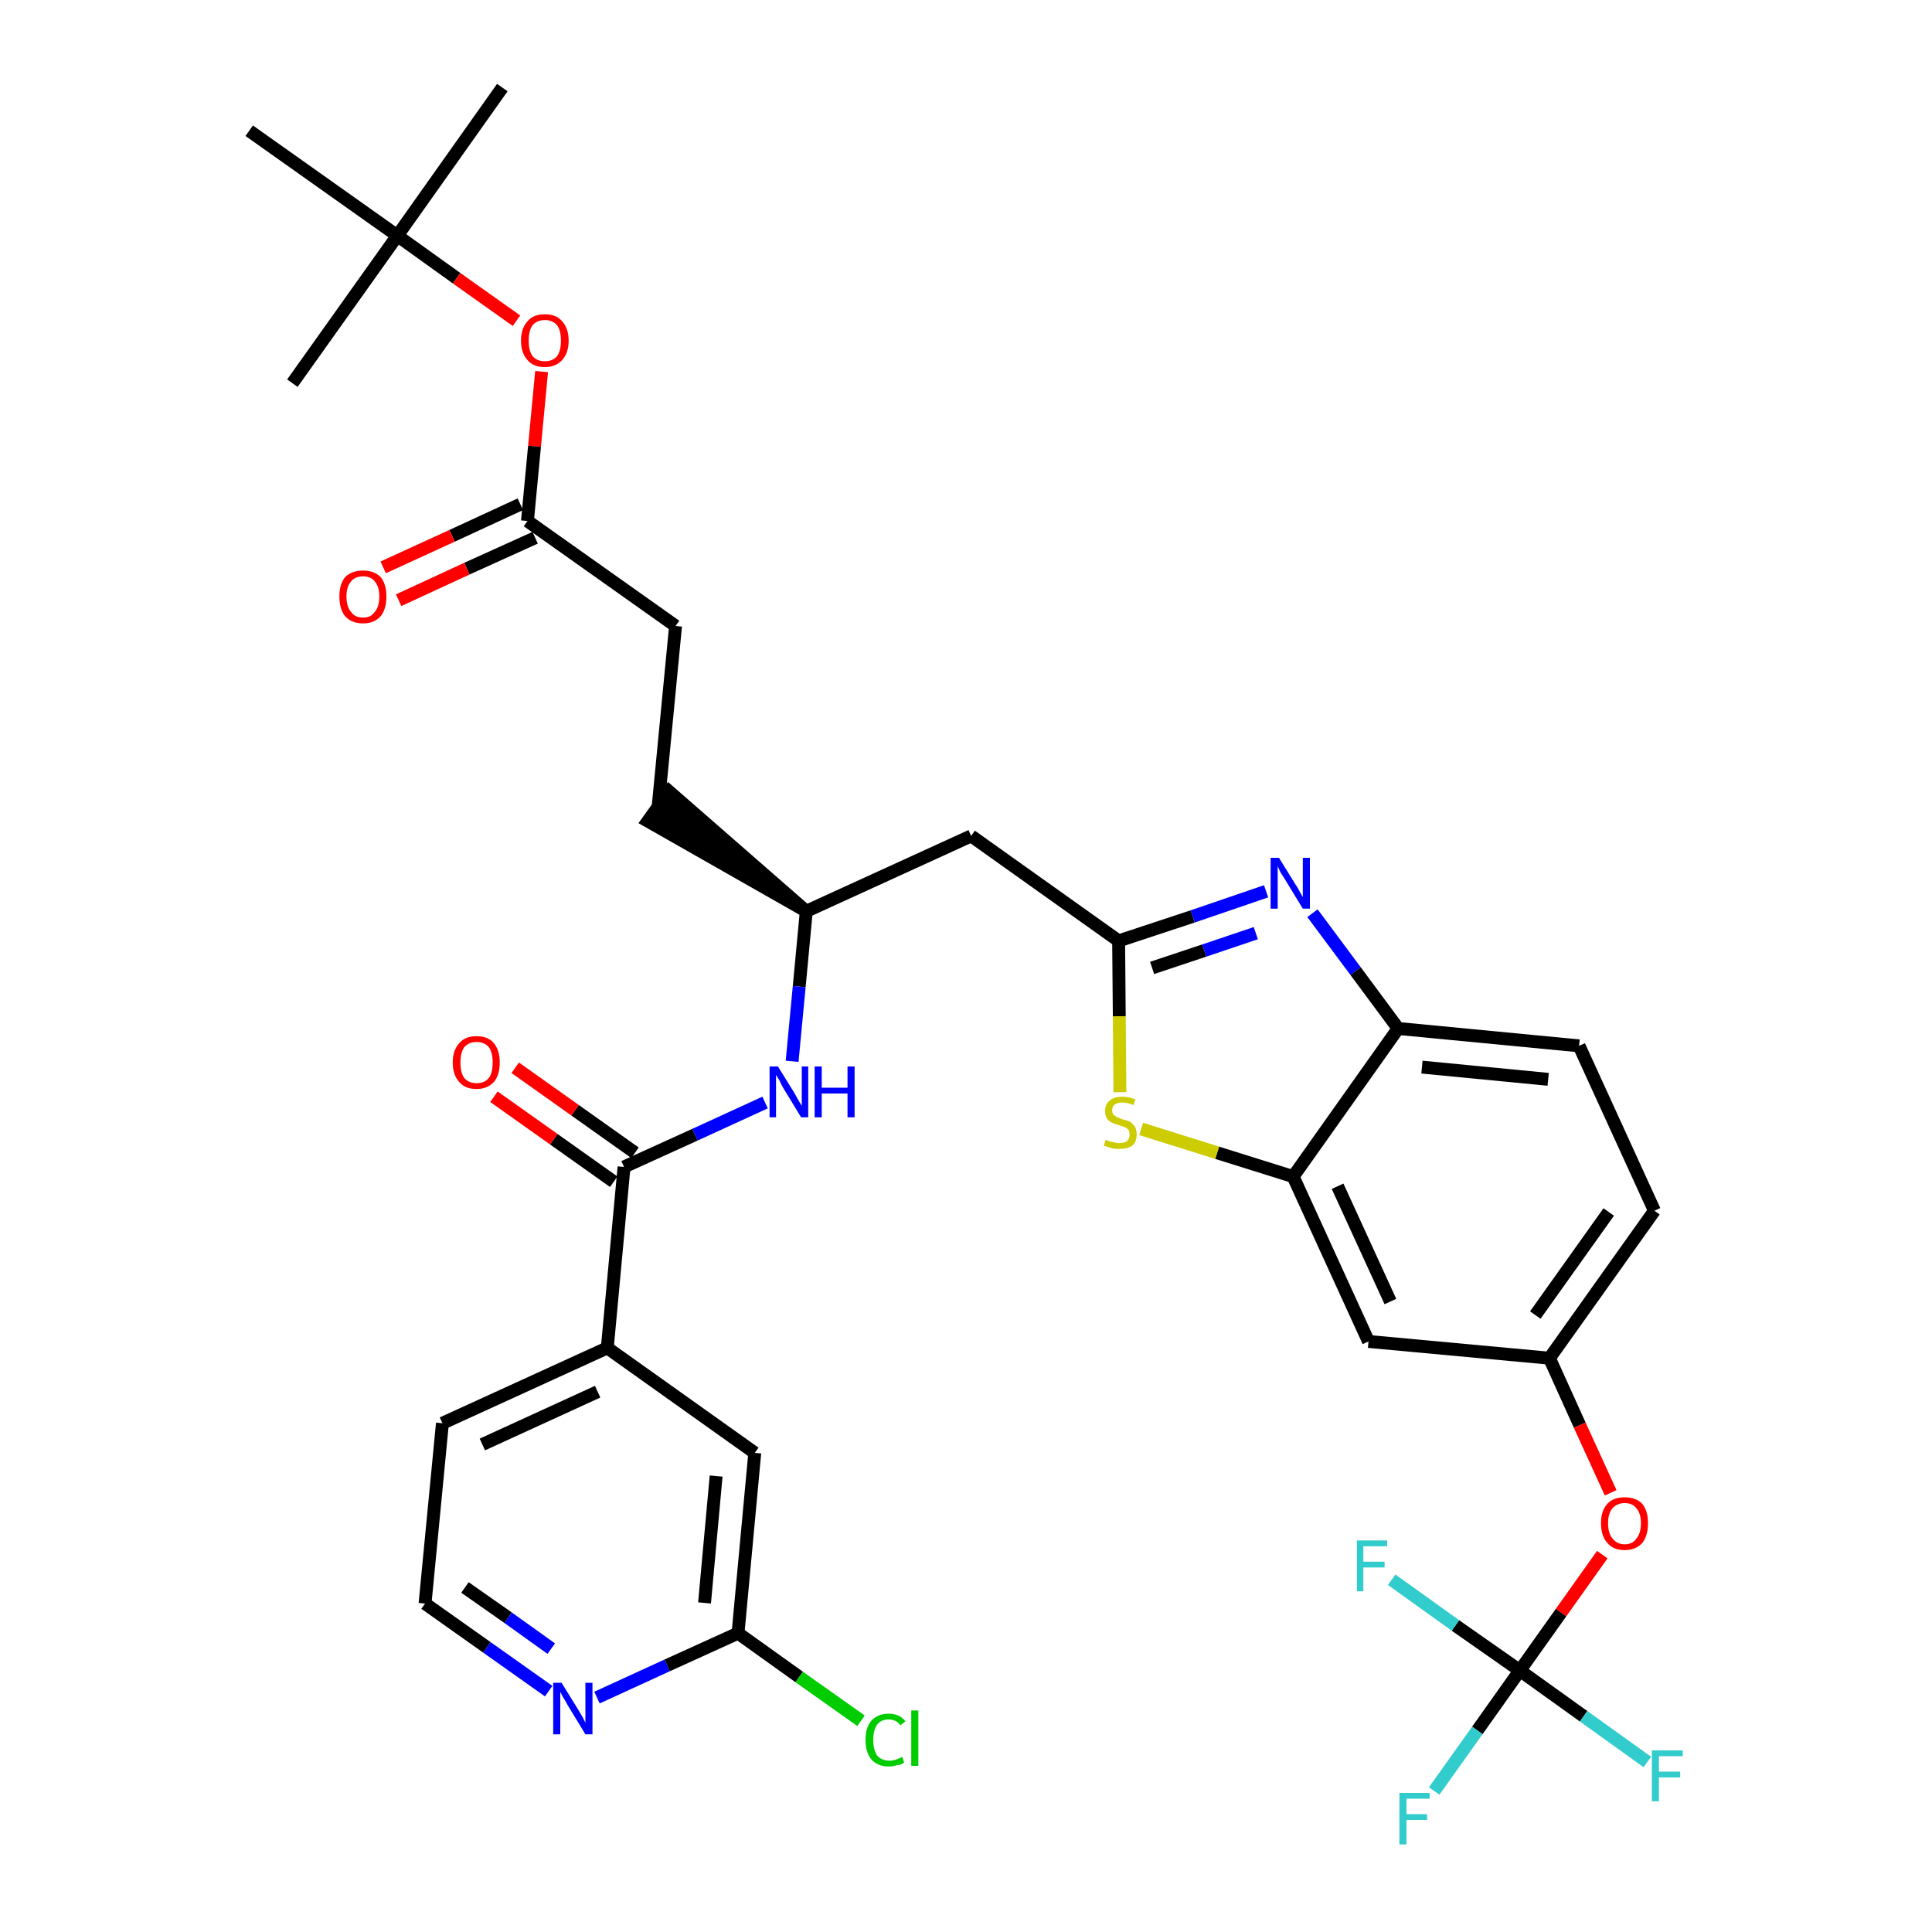 <?xml version='1.0' encoding='iso-8859-1'?>
<svg version='1.1' baseProfile='full'
              xmlns='http://www.w3.org/2000/svg'
                      xmlns:rdkit='http://www.rdkit.org/xml'
                      xmlns:xlink='http://www.w3.org/1999/xlink'
                  xml:space='preserve'
width='300px' height='300px' viewBox='0 0 300 300'>
<!-- END OF HEADER -->
<path class='bond-0 atom-0 atom-1' d='M 78.0,13.6 L 61.7,36.6' style='fill:none;fill-rule:evenodd;stroke:#000000;stroke-width:2.0px;stroke-linecap:butt;stroke-linejoin:miter;stroke-opacity:1' />
<path class='bond-1 atom-1 atom-2' d='M 61.7,36.6 L 45.4,59.5' style='fill:none;fill-rule:evenodd;stroke:#000000;stroke-width:2.0px;stroke-linecap:butt;stroke-linejoin:miter;stroke-opacity:1' />
<path class='bond-2 atom-1 atom-3' d='M 61.7,36.6 L 38.7,20.3' style='fill:none;fill-rule:evenodd;stroke:#000000;stroke-width:2.0px;stroke-linecap:butt;stroke-linejoin:miter;stroke-opacity:1' />
<path class='bond-3 atom-1 atom-4' d='M 61.7,36.6 L 70.9,43.2' style='fill:none;fill-rule:evenodd;stroke:#000000;stroke-width:2.0px;stroke-linecap:butt;stroke-linejoin:miter;stroke-opacity:1' />
<path class='bond-3 atom-1 atom-4' d='M 70.9,43.2 L 80.2,49.8' style='fill:none;fill-rule:evenodd;stroke:#FF0000;stroke-width:2.0px;stroke-linecap:butt;stroke-linejoin:miter;stroke-opacity:1' />
<path class='bond-4 atom-4 atom-5' d='M 84.1,57.7 L 83.0,69.3' style='fill:none;fill-rule:evenodd;stroke:#FF0000;stroke-width:2.0px;stroke-linecap:butt;stroke-linejoin:miter;stroke-opacity:1' />
<path class='bond-4 atom-4 atom-5' d='M 83.0,69.3 L 81.9,80.9' style='fill:none;fill-rule:evenodd;stroke:#000000;stroke-width:2.0px;stroke-linecap:butt;stroke-linejoin:miter;stroke-opacity:1' />
<path class='bond-5 atom-5 atom-6' d='M 80.8,78.3 L 70.2,83.2' style='fill:none;fill-rule:evenodd;stroke:#000000;stroke-width:2.0px;stroke-linecap:butt;stroke-linejoin:miter;stroke-opacity:1' />
<path class='bond-5 atom-5 atom-6' d='M 70.2,83.2 L 59.5,88.1' style='fill:none;fill-rule:evenodd;stroke:#FF0000;stroke-width:2.0px;stroke-linecap:butt;stroke-linejoin:miter;stroke-opacity:1' />
<path class='bond-5 atom-5 atom-6' d='M 83.1,83.5 L 72.5,88.3' style='fill:none;fill-rule:evenodd;stroke:#000000;stroke-width:2.0px;stroke-linecap:butt;stroke-linejoin:miter;stroke-opacity:1' />
<path class='bond-5 atom-5 atom-6' d='M 72.5,88.3 L 61.9,93.2' style='fill:none;fill-rule:evenodd;stroke:#FF0000;stroke-width:2.0px;stroke-linecap:butt;stroke-linejoin:miter;stroke-opacity:1' />
<path class='bond-6 atom-5 atom-7' d='M 81.9,80.9 L 104.9,97.2' style='fill:none;fill-rule:evenodd;stroke:#000000;stroke-width:2.0px;stroke-linecap:butt;stroke-linejoin:miter;stroke-opacity:1' />
<path class='bond-7 atom-7 atom-8' d='M 104.9,97.2 L 102.2,125.2' style='fill:none;fill-rule:evenodd;stroke:#000000;stroke-width:2.0px;stroke-linecap:butt;stroke-linejoin:miter;stroke-opacity:1' />
<path class='bond-8 atom-9 atom-8' d='M 125.2,141.5 L 103.9,122.9 L 100.6,127.5 Z' style='fill:#000000;fill-rule:evenodd;fill-opacity:1;stroke:#000000;stroke-width:2.0px;stroke-linecap:butt;stroke-linejoin:miter;stroke-opacity:1;' />
<path class='bond-9 atom-9 atom-10' d='M 125.2,141.5 L 150.8,129.8' style='fill:none;fill-rule:evenodd;stroke:#000000;stroke-width:2.0px;stroke-linecap:butt;stroke-linejoin:miter;stroke-opacity:1' />
<path class='bond-24 atom-9 atom-25' d='M 125.2,141.5 L 124.1,153.2' style='fill:none;fill-rule:evenodd;stroke:#000000;stroke-width:2.0px;stroke-linecap:butt;stroke-linejoin:miter;stroke-opacity:1' />
<path class='bond-24 atom-9 atom-25' d='M 124.1,153.2 L 123.0,164.8' style='fill:none;fill-rule:evenodd;stroke:#0000FF;stroke-width:2.0px;stroke-linecap:butt;stroke-linejoin:miter;stroke-opacity:1' />
<path class='bond-10 atom-10 atom-11' d='M 150.8,129.8 L 173.7,146.1' style='fill:none;fill-rule:evenodd;stroke:#000000;stroke-width:2.0px;stroke-linecap:butt;stroke-linejoin:miter;stroke-opacity:1' />
<path class='bond-11 atom-11 atom-12' d='M 173.7,146.1 L 185.2,142.3' style='fill:none;fill-rule:evenodd;stroke:#000000;stroke-width:2.0px;stroke-linecap:butt;stroke-linejoin:miter;stroke-opacity:1' />
<path class='bond-11 atom-11 atom-12' d='M 185.2,142.3 L 196.6,138.4' style='fill:none;fill-rule:evenodd;stroke:#0000FF;stroke-width:2.0px;stroke-linecap:butt;stroke-linejoin:miter;stroke-opacity:1' />
<path class='bond-11 atom-11 atom-12' d='M 178.9,150.3 L 187.0,147.6' style='fill:none;fill-rule:evenodd;stroke:#000000;stroke-width:2.0px;stroke-linecap:butt;stroke-linejoin:miter;stroke-opacity:1' />
<path class='bond-11 atom-11 atom-12' d='M 187.0,147.6 L 195.0,144.9' style='fill:none;fill-rule:evenodd;stroke:#0000FF;stroke-width:2.0px;stroke-linecap:butt;stroke-linejoin:miter;stroke-opacity:1' />
<path class='bond-34 atom-24 atom-11' d='M 173.9,169.6 L 173.8,157.8' style='fill:none;fill-rule:evenodd;stroke:#CCCC00;stroke-width:2.0px;stroke-linecap:butt;stroke-linejoin:miter;stroke-opacity:1' />
<path class='bond-34 atom-24 atom-11' d='M 173.8,157.8 L 173.7,146.1' style='fill:none;fill-rule:evenodd;stroke:#000000;stroke-width:2.0px;stroke-linecap:butt;stroke-linejoin:miter;stroke-opacity:1' />
<path class='bond-12 atom-12 atom-13' d='M 203.8,141.8 L 210.5,150.8' style='fill:none;fill-rule:evenodd;stroke:#0000FF;stroke-width:2.0px;stroke-linecap:butt;stroke-linejoin:miter;stroke-opacity:1' />
<path class='bond-12 atom-12 atom-13' d='M 210.5,150.8 L 217.1,159.7' style='fill:none;fill-rule:evenodd;stroke:#000000;stroke-width:2.0px;stroke-linecap:butt;stroke-linejoin:miter;stroke-opacity:1' />
<path class='bond-13 atom-13 atom-14' d='M 217.1,159.7 L 245.2,162.4' style='fill:none;fill-rule:evenodd;stroke:#000000;stroke-width:2.0px;stroke-linecap:butt;stroke-linejoin:miter;stroke-opacity:1' />
<path class='bond-13 atom-13 atom-14' d='M 220.8,165.7 L 240.4,167.6' style='fill:none;fill-rule:evenodd;stroke:#000000;stroke-width:2.0px;stroke-linecap:butt;stroke-linejoin:miter;stroke-opacity:1' />
<path class='bond-36 atom-23 atom-13' d='M 200.8,182.7 L 217.1,159.7' style='fill:none;fill-rule:evenodd;stroke:#000000;stroke-width:2.0px;stroke-linecap:butt;stroke-linejoin:miter;stroke-opacity:1' />
<path class='bond-14 atom-14 atom-15' d='M 245.2,162.4 L 256.9,188.0' style='fill:none;fill-rule:evenodd;stroke:#000000;stroke-width:2.0px;stroke-linecap:butt;stroke-linejoin:miter;stroke-opacity:1' />
<path class='bond-15 atom-15 atom-16' d='M 256.9,188.0 L 240.6,210.9' style='fill:none;fill-rule:evenodd;stroke:#000000;stroke-width:2.0px;stroke-linecap:butt;stroke-linejoin:miter;stroke-opacity:1' />
<path class='bond-15 atom-15 atom-16' d='M 249.8,188.2 L 238.4,204.2' style='fill:none;fill-rule:evenodd;stroke:#000000;stroke-width:2.0px;stroke-linecap:butt;stroke-linejoin:miter;stroke-opacity:1' />
<path class='bond-16 atom-16 atom-17' d='M 240.6,210.9 L 245.3,221.3' style='fill:none;fill-rule:evenodd;stroke:#000000;stroke-width:2.0px;stroke-linecap:butt;stroke-linejoin:miter;stroke-opacity:1' />
<path class='bond-16 atom-16 atom-17' d='M 245.3,221.3 L 250.1,231.8' style='fill:none;fill-rule:evenodd;stroke:#FF0000;stroke-width:2.0px;stroke-linecap:butt;stroke-linejoin:miter;stroke-opacity:1' />
<path class='bond-21 atom-16 atom-22' d='M 240.6,210.9 L 212.5,208.3' style='fill:none;fill-rule:evenodd;stroke:#000000;stroke-width:2.0px;stroke-linecap:butt;stroke-linejoin:miter;stroke-opacity:1' />
<path class='bond-17 atom-17 atom-18' d='M 248.8,241.4 L 242.4,250.4' style='fill:none;fill-rule:evenodd;stroke:#FF0000;stroke-width:2.0px;stroke-linecap:butt;stroke-linejoin:miter;stroke-opacity:1' />
<path class='bond-17 atom-17 atom-18' d='M 242.4,250.4 L 236.0,259.4' style='fill:none;fill-rule:evenodd;stroke:#000000;stroke-width:2.0px;stroke-linecap:butt;stroke-linejoin:miter;stroke-opacity:1' />
<path class='bond-18 atom-18 atom-19' d='M 236.0,259.4 L 229.4,268.7' style='fill:none;fill-rule:evenodd;stroke:#000000;stroke-width:2.0px;stroke-linecap:butt;stroke-linejoin:miter;stroke-opacity:1' />
<path class='bond-18 atom-18 atom-19' d='M 229.4,268.7 L 222.7,278.1' style='fill:none;fill-rule:evenodd;stroke:#33CCCC;stroke-width:2.0px;stroke-linecap:butt;stroke-linejoin:miter;stroke-opacity:1' />
<path class='bond-19 atom-18 atom-20' d='M 236.0,259.4 L 245.9,266.5' style='fill:none;fill-rule:evenodd;stroke:#000000;stroke-width:2.0px;stroke-linecap:butt;stroke-linejoin:miter;stroke-opacity:1' />
<path class='bond-19 atom-18 atom-20' d='M 245.9,266.5 L 255.8,273.6' style='fill:none;fill-rule:evenodd;stroke:#33CCCC;stroke-width:2.0px;stroke-linecap:butt;stroke-linejoin:miter;stroke-opacity:1' />
<path class='bond-20 atom-18 atom-21' d='M 236.0,259.4 L 226.0,252.4' style='fill:none;fill-rule:evenodd;stroke:#000000;stroke-width:2.0px;stroke-linecap:butt;stroke-linejoin:miter;stroke-opacity:1' />
<path class='bond-20 atom-18 atom-21' d='M 226.0,252.4 L 216.1,245.3' style='fill:none;fill-rule:evenodd;stroke:#33CCCC;stroke-width:2.0px;stroke-linecap:butt;stroke-linejoin:miter;stroke-opacity:1' />
<path class='bond-22 atom-22 atom-23' d='M 212.5,208.3 L 200.8,182.7' style='fill:none;fill-rule:evenodd;stroke:#000000;stroke-width:2.0px;stroke-linecap:butt;stroke-linejoin:miter;stroke-opacity:1' />
<path class='bond-22 atom-22 atom-23' d='M 215.9,202.1 L 207.7,184.2' style='fill:none;fill-rule:evenodd;stroke:#000000;stroke-width:2.0px;stroke-linecap:butt;stroke-linejoin:miter;stroke-opacity:1' />
<path class='bond-23 atom-23 atom-24' d='M 200.8,182.7 L 189.0,179.0' style='fill:none;fill-rule:evenodd;stroke:#000000;stroke-width:2.0px;stroke-linecap:butt;stroke-linejoin:miter;stroke-opacity:1' />
<path class='bond-23 atom-23 atom-24' d='M 189.0,179.0 L 177.2,175.3' style='fill:none;fill-rule:evenodd;stroke:#CCCC00;stroke-width:2.0px;stroke-linecap:butt;stroke-linejoin:miter;stroke-opacity:1' />
<path class='bond-25 atom-25 atom-26' d='M 118.8,171.2 L 107.9,176.2' style='fill:none;fill-rule:evenodd;stroke:#0000FF;stroke-width:2.0px;stroke-linecap:butt;stroke-linejoin:miter;stroke-opacity:1' />
<path class='bond-25 atom-25 atom-26' d='M 107.9,176.2 L 96.9,181.2' style='fill:none;fill-rule:evenodd;stroke:#000000;stroke-width:2.0px;stroke-linecap:butt;stroke-linejoin:miter;stroke-opacity:1' />
<path class='bond-26 atom-26 atom-27' d='M 98.6,179.0 L 89.3,172.4' style='fill:none;fill-rule:evenodd;stroke:#000000;stroke-width:2.0px;stroke-linecap:butt;stroke-linejoin:miter;stroke-opacity:1' />
<path class='bond-26 atom-26 atom-27' d='M 89.3,172.4 L 80.0,165.8' style='fill:none;fill-rule:evenodd;stroke:#FF0000;stroke-width:2.0px;stroke-linecap:butt;stroke-linejoin:miter;stroke-opacity:1' />
<path class='bond-26 atom-26 atom-27' d='M 95.3,183.5 L 86.0,176.9' style='fill:none;fill-rule:evenodd;stroke:#000000;stroke-width:2.0px;stroke-linecap:butt;stroke-linejoin:miter;stroke-opacity:1' />
<path class='bond-26 atom-26 atom-27' d='M 86.0,176.9 L 76.7,170.3' style='fill:none;fill-rule:evenodd;stroke:#FF0000;stroke-width:2.0px;stroke-linecap:butt;stroke-linejoin:miter;stroke-opacity:1' />
<path class='bond-27 atom-26 atom-28' d='M 96.9,181.2 L 94.3,209.3' style='fill:none;fill-rule:evenodd;stroke:#000000;stroke-width:2.0px;stroke-linecap:butt;stroke-linejoin:miter;stroke-opacity:1' />
<path class='bond-28 atom-28 atom-29' d='M 94.3,209.3 L 68.7,221.0' style='fill:none;fill-rule:evenodd;stroke:#000000;stroke-width:2.0px;stroke-linecap:butt;stroke-linejoin:miter;stroke-opacity:1' />
<path class='bond-28 atom-28 atom-29' d='M 92.8,216.1 L 74.9,224.3' style='fill:none;fill-rule:evenodd;stroke:#000000;stroke-width:2.0px;stroke-linecap:butt;stroke-linejoin:miter;stroke-opacity:1' />
<path class='bond-35 atom-34 atom-28' d='M 117.2,225.6 L 94.3,209.3' style='fill:none;fill-rule:evenodd;stroke:#000000;stroke-width:2.0px;stroke-linecap:butt;stroke-linejoin:miter;stroke-opacity:1' />
<path class='bond-29 atom-29 atom-30' d='M 68.7,221.0 L 66.0,249.0' style='fill:none;fill-rule:evenodd;stroke:#000000;stroke-width:2.0px;stroke-linecap:butt;stroke-linejoin:miter;stroke-opacity:1' />
<path class='bond-30 atom-30 atom-31' d='M 66.0,249.0 L 75.6,255.8' style='fill:none;fill-rule:evenodd;stroke:#000000;stroke-width:2.0px;stroke-linecap:butt;stroke-linejoin:miter;stroke-opacity:1' />
<path class='bond-30 atom-30 atom-31' d='M 75.6,255.8 L 85.2,262.6' style='fill:none;fill-rule:evenodd;stroke:#0000FF;stroke-width:2.0px;stroke-linecap:butt;stroke-linejoin:miter;stroke-opacity:1' />
<path class='bond-30 atom-30 atom-31' d='M 72.2,246.5 L 78.9,251.2' style='fill:none;fill-rule:evenodd;stroke:#000000;stroke-width:2.0px;stroke-linecap:butt;stroke-linejoin:miter;stroke-opacity:1' />
<path class='bond-30 atom-30 atom-31' d='M 78.9,251.2 L 85.6,256.0' style='fill:none;fill-rule:evenodd;stroke:#0000FF;stroke-width:2.0px;stroke-linecap:butt;stroke-linejoin:miter;stroke-opacity:1' />
<path class='bond-31 atom-31 atom-32' d='M 92.7,263.6 L 103.6,258.6' style='fill:none;fill-rule:evenodd;stroke:#0000FF;stroke-width:2.0px;stroke-linecap:butt;stroke-linejoin:miter;stroke-opacity:1' />
<path class='bond-31 atom-31 atom-32' d='M 103.6,258.6 L 114.6,253.6' style='fill:none;fill-rule:evenodd;stroke:#000000;stroke-width:2.0px;stroke-linecap:butt;stroke-linejoin:miter;stroke-opacity:1' />
<path class='bond-32 atom-32 atom-33' d='M 114.6,253.6 L 124.1,260.4' style='fill:none;fill-rule:evenodd;stroke:#000000;stroke-width:2.0px;stroke-linecap:butt;stroke-linejoin:miter;stroke-opacity:1' />
<path class='bond-32 atom-32 atom-33' d='M 124.1,260.4 L 133.7,267.2' style='fill:none;fill-rule:evenodd;stroke:#00CC00;stroke-width:2.0px;stroke-linecap:butt;stroke-linejoin:miter;stroke-opacity:1' />
<path class='bond-33 atom-32 atom-34' d='M 114.6,253.6 L 117.2,225.6' style='fill:none;fill-rule:evenodd;stroke:#000000;stroke-width:2.0px;stroke-linecap:butt;stroke-linejoin:miter;stroke-opacity:1' />
<path class='bond-33 atom-32 atom-34' d='M 109.4,248.9 L 111.2,229.2' style='fill:none;fill-rule:evenodd;stroke:#000000;stroke-width:2.0px;stroke-linecap:butt;stroke-linejoin:miter;stroke-opacity:1' />
<path  class='atom-4' d='M 80.9 52.9
Q 80.9 51.0, 81.9 49.9
Q 82.8 48.8, 84.6 48.8
Q 86.4 48.8, 87.3 49.9
Q 88.3 51.0, 88.3 52.9
Q 88.3 54.8, 87.3 55.9
Q 86.3 57.0, 84.6 57.0
Q 82.8 57.0, 81.9 55.9
Q 80.9 54.8, 80.9 52.9
M 84.6 56.1
Q 85.8 56.1, 86.5 55.3
Q 87.1 54.5, 87.1 52.9
Q 87.1 51.3, 86.5 50.5
Q 85.8 49.7, 84.6 49.7
Q 83.4 49.7, 82.7 50.5
Q 82.1 51.3, 82.1 52.9
Q 82.1 54.5, 82.7 55.3
Q 83.4 56.1, 84.6 56.1
' fill='#FF0000'/>
<path  class='atom-6' d='M 52.7 92.6
Q 52.7 90.7, 53.6 89.6
Q 54.6 88.6, 56.4 88.6
Q 58.1 88.6, 59.1 89.6
Q 60.0 90.7, 60.0 92.6
Q 60.0 94.6, 59.1 95.7
Q 58.1 96.8, 56.4 96.8
Q 54.6 96.8, 53.6 95.7
Q 52.7 94.6, 52.7 92.6
M 56.4 95.9
Q 57.6 95.9, 58.2 95.0
Q 58.9 94.2, 58.9 92.6
Q 58.9 91.1, 58.2 90.3
Q 57.6 89.5, 56.4 89.5
Q 55.1 89.5, 54.5 90.3
Q 53.8 91.1, 53.8 92.6
Q 53.8 94.2, 54.5 95.0
Q 55.1 95.9, 56.4 95.9
' fill='#FF0000'/>
<path  class='atom-12' d='M 198.6 133.2
L 201.2 137.4
Q 201.5 137.8, 201.9 138.6
Q 202.3 139.3, 202.3 139.3
L 202.3 133.2
L 203.4 133.2
L 203.4 141.1
L 202.3 141.1
L 199.5 136.5
Q 199.2 136.0, 198.8 135.4
Q 198.5 134.7, 198.4 134.5
L 198.4 141.1
L 197.3 141.1
L 197.3 133.2
L 198.6 133.2
' fill='#0000FF'/>
<path  class='atom-17' d='M 248.6 236.5
Q 248.6 234.6, 249.6 233.5
Q 250.5 232.5, 252.3 232.5
Q 254.0 232.5, 255.0 233.5
Q 255.9 234.6, 255.9 236.5
Q 255.9 238.5, 255.0 239.6
Q 254.0 240.7, 252.3 240.7
Q 250.5 240.7, 249.6 239.6
Q 248.6 238.5, 248.6 236.5
M 252.3 239.8
Q 253.5 239.8, 254.1 238.9
Q 254.8 238.1, 254.8 236.5
Q 254.8 235.0, 254.1 234.2
Q 253.5 233.4, 252.3 233.4
Q 251.1 233.4, 250.4 234.2
Q 249.7 235.0, 249.7 236.5
Q 249.7 238.1, 250.4 238.9
Q 251.1 239.8, 252.3 239.8
' fill='#FF0000'/>
<path  class='atom-19' d='M 217.3 278.4
L 222.0 278.4
L 222.0 279.3
L 218.4 279.3
L 218.4 281.7
L 221.6 281.7
L 221.6 282.6
L 218.4 282.6
L 218.4 286.4
L 217.3 286.4
L 217.3 278.4
' fill='#33CCCC'/>
<path  class='atom-20' d='M 256.5 271.8
L 261.3 271.8
L 261.3 272.7
L 257.6 272.7
L 257.6 275.1
L 260.9 275.1
L 260.9 276.0
L 257.6 276.0
L 257.6 279.7
L 256.5 279.7
L 256.5 271.8
' fill='#33CCCC'/>
<path  class='atom-21' d='M 210.7 239.2
L 215.4 239.2
L 215.4 240.1
L 211.7 240.1
L 211.7 242.5
L 215.0 242.5
L 215.0 243.4
L 211.7 243.4
L 211.7 247.1
L 210.7 247.1
L 210.7 239.2
' fill='#33CCCC'/>
<path  class='atom-24' d='M 171.7 177.0
Q 171.8 177.0, 172.2 177.2
Q 172.6 177.3, 173.0 177.4
Q 173.4 177.5, 173.8 177.5
Q 174.5 177.5, 175.0 177.2
Q 175.4 176.8, 175.4 176.2
Q 175.4 175.7, 175.2 175.4
Q 175.0 175.2, 174.6 175.0
Q 174.3 174.9, 173.7 174.7
Q 173.0 174.5, 172.6 174.3
Q 172.2 174.1, 171.9 173.7
Q 171.6 173.2, 171.6 172.5
Q 171.6 171.5, 172.3 170.9
Q 173.0 170.3, 174.3 170.3
Q 175.2 170.3, 176.3 170.7
L 176.0 171.6
Q 175.1 171.2, 174.3 171.2
Q 173.6 171.2, 173.1 171.5
Q 172.7 171.8, 172.7 172.4
Q 172.7 172.8, 172.9 173.1
Q 173.2 173.3, 173.5 173.5
Q 173.8 173.6, 174.3 173.8
Q 175.1 174.0, 175.5 174.2
Q 175.9 174.5, 176.2 174.9
Q 176.5 175.4, 176.5 176.2
Q 176.5 177.3, 175.8 177.9
Q 175.1 178.4, 173.8 178.4
Q 173.1 178.4, 172.6 178.3
Q 172.1 178.1, 171.4 177.9
L 171.7 177.0
' fill='#CCCC00'/>
<path  class='atom-25' d='M 120.8 165.6
L 123.4 169.8
Q 123.6 170.2, 124.0 170.9
Q 124.5 171.7, 124.5 171.7
L 124.5 165.6
L 125.5 165.6
L 125.5 173.5
L 124.4 173.5
L 121.6 168.9
Q 121.3 168.4, 121.0 167.7
Q 120.6 167.1, 120.5 166.9
L 120.5 173.5
L 119.5 173.5
L 119.5 165.6
L 120.8 165.6
' fill='#0000FF'/>
<path  class='atom-25' d='M 126.5 165.6
L 127.6 165.6
L 127.6 168.9
L 131.6 168.9
L 131.6 165.6
L 132.7 165.6
L 132.7 173.5
L 131.6 173.5
L 131.6 169.8
L 127.6 169.8
L 127.6 173.5
L 126.5 173.5
L 126.5 165.6
' fill='#0000FF'/>
<path  class='atom-27' d='M 70.3 165.0
Q 70.3 163.1, 71.3 162.0
Q 72.2 160.9, 74.0 160.9
Q 75.8 160.9, 76.7 162.0
Q 77.6 163.1, 77.6 165.0
Q 77.6 166.9, 76.7 168.0
Q 75.7 169.1, 74.0 169.1
Q 72.2 169.1, 71.3 168.0
Q 70.3 166.9, 70.3 165.0
M 74.0 168.2
Q 75.2 168.2, 75.9 167.4
Q 76.5 166.6, 76.5 165.0
Q 76.5 163.4, 75.9 162.6
Q 75.2 161.8, 74.0 161.8
Q 72.8 161.8, 72.1 162.6
Q 71.5 163.4, 71.5 165.0
Q 71.5 166.6, 72.1 167.4
Q 72.8 168.2, 74.0 168.2
' fill='#FF0000'/>
<path  class='atom-31' d='M 87.2 261.3
L 89.8 265.5
Q 90.1 266.0, 90.5 266.7
Q 90.9 267.5, 90.9 267.5
L 90.9 261.3
L 92.0 261.3
L 92.0 269.3
L 90.9 269.3
L 88.1 264.7
Q 87.8 264.1, 87.4 263.5
Q 87.1 262.9, 87.0 262.7
L 87.0 269.3
L 85.9 269.3
L 85.9 261.3
L 87.2 261.3
' fill='#0000FF'/>
<path  class='atom-33' d='M 134.4 270.2
Q 134.4 268.2, 135.3 267.2
Q 136.3 266.1, 138.0 266.1
Q 139.7 266.1, 140.6 267.3
L 139.8 267.9
Q 139.2 267.0, 138.0 267.0
Q 136.8 267.0, 136.2 267.8
Q 135.6 268.6, 135.6 270.2
Q 135.6 271.7, 136.2 272.6
Q 136.9 273.4, 138.2 273.4
Q 139.0 273.4, 140.1 272.8
L 140.4 273.7
Q 140.0 274.0, 139.3 274.1
Q 138.7 274.3, 138.0 274.3
Q 136.3 274.3, 135.3 273.2
Q 134.4 272.1, 134.4 270.2
' fill='#00CC00'/>
<path  class='atom-33' d='M 141.5 265.6
L 142.6 265.6
L 142.6 274.2
L 141.5 274.2
L 141.5 265.6
' fill='#00CC00'/>
</svg>
